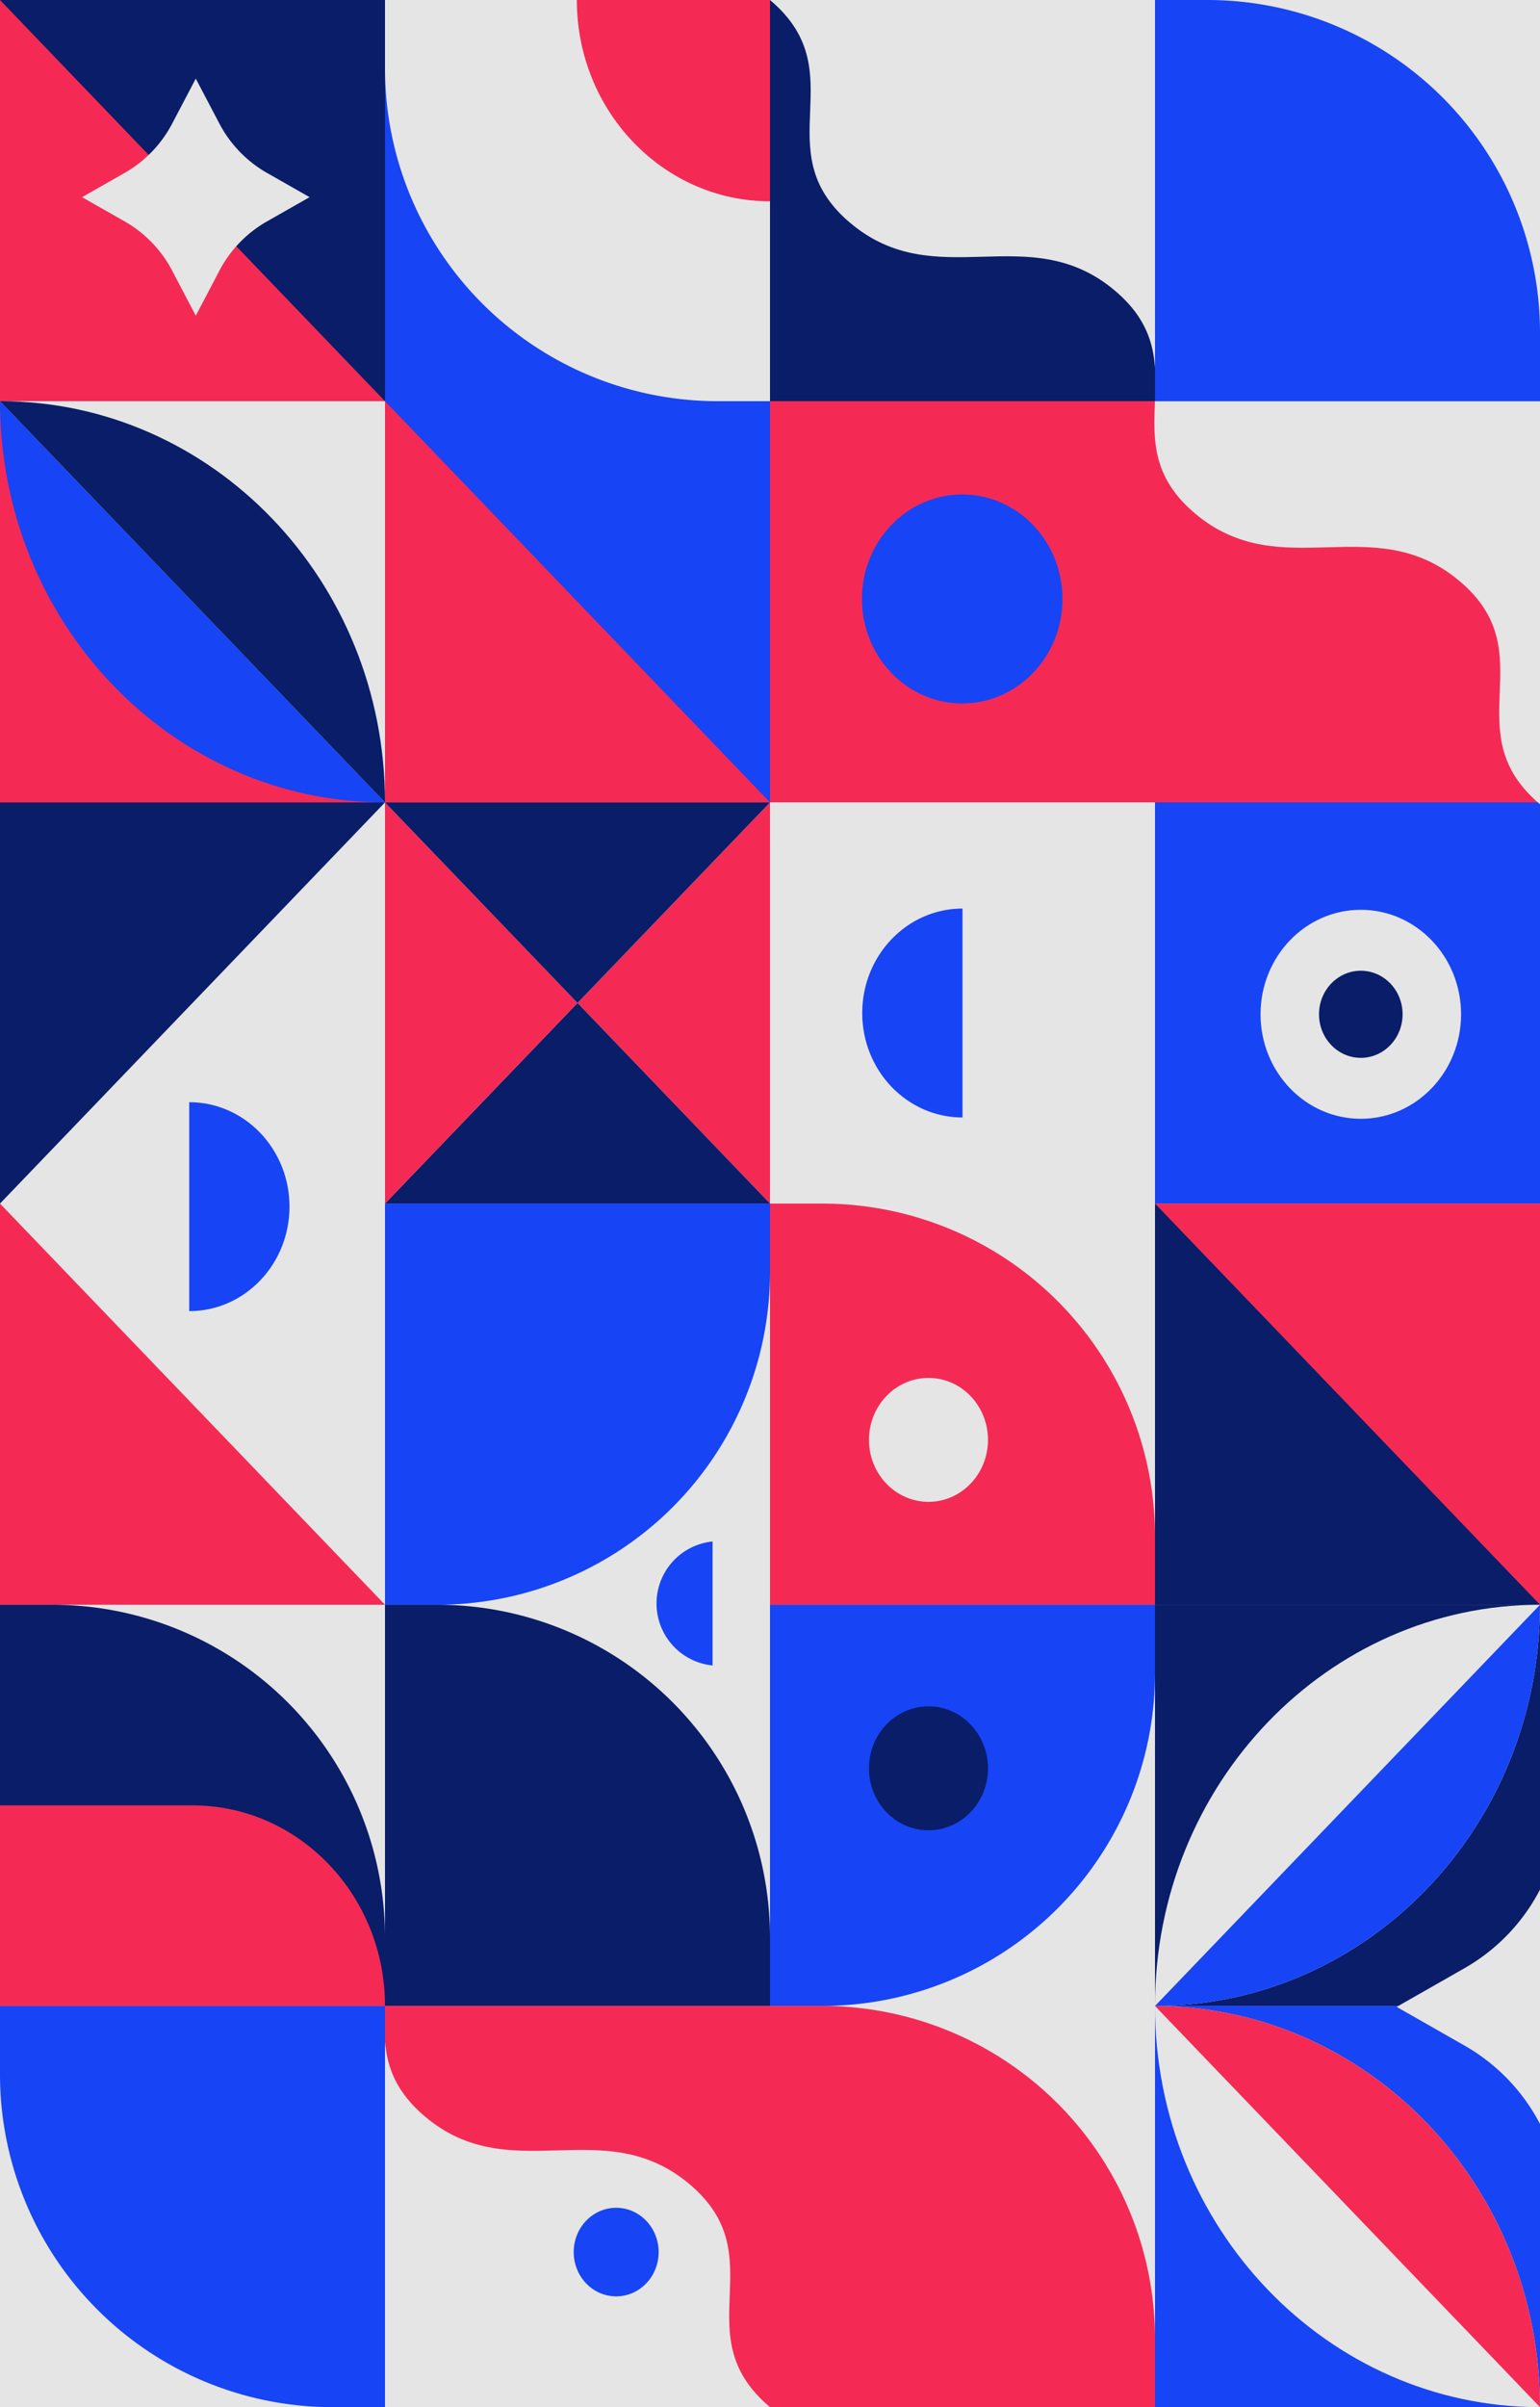 <svg xmlns="http://www.w3.org/2000/svg" viewBox="0 0 272 425"><defs><style>.cls-1{fill:#e5e5e5;}.cls-2{fill:#1744f4;}.cls-3{fill:#f42a55;}.cls-4{fill:#091d68;}</style></defs><title>geomatric</title><g id="BACKGROUND"><rect class="cls-1" x="-76.5" y="76.5" width="425" height="272" transform="translate(348.5 76.5) rotate(90)"/></g><g id="OBJECTS"><rect class="cls-2" x="68" width="68" height="70.83"/><rect class="cls-3" x="202.58" y="72.25" width="70.83" height="68" transform="translate(344.25 -131.75) rotate(90)"/><rect class="cls-2" x="202.58" y="143.08" width="70.83" height="68" transform="translate(415.08 -60.92) rotate(90)"/><rect class="cls-3" x="202.58" y="213.92" width="70.83" height="68" transform="translate(485.92 9.92) rotate(90)"/><rect class="cls-4" x="202.58" y="284.75" width="70.83" height="68" transform="translate(556.75 80.75) rotate(90)"/><rect class="cls-2" x="202.58" y="355.58" width="70.83" height="68" transform="translate(627.58 151.58) rotate(90)"/><rect class="cls-4" x="134.58" y="1.42" width="70.83" height="68" transform="translate(205.42 -134.58) rotate(90)"/><rect class="cls-3" x="134.58" y="72.25" width="70.83" height="68" transform="translate(276.25 -63.75) rotate(90)"/><rect class="cls-1" x="134.58" y="143.08" width="70.83" height="68" transform="translate(347.08 7.08) rotate(90)"/><path class="cls-3" d="M193.35,213.92h12.07a0,0,0,0,1,0,0v68a0,0,0,0,1,0,0H134.58a0,0,0,0,1,0,0v-9.24a58.76,58.76,0,0,1,58.76-58.76Z" transform="translate(417.92 77.92) rotate(90)"/><path class="cls-2" d="M134.58,284.75h12.07a58.76,58.76,0,0,1,58.76,58.76v9.24a0,0,0,0,1,0,0H134.58a0,0,0,0,1,0,0v-68A0,0,0,0,1,134.58,284.75Z" transform="translate(488.75 148.75) rotate(90)"/><path class="cls-3" d="M193.35,355.58h12.07a0,0,0,0,1,0,0v68a0,0,0,0,1,0,0H134.58a0,0,0,0,1,0,0v-9.24A58.76,58.76,0,0,1,193.35,355.58Z" transform="translate(559.58 219.58) rotate(90)"/><path class="cls-1" d="M66.58,1.42h70.83a0,0,0,0,1,0,0v9.24A58.76,58.76,0,0,1,78.65,69.42H66.58a0,0,0,0,1,0,0v-68A0,0,0,0,1,66.58,1.42Z" transform="translate(137.42 -66.58) rotate(90)"/><rect class="cls-2" x="66.58" y="72.25" width="70.83" height="68" transform="translate(208.25 4.25) rotate(90)"/><path class="cls-2" d="M66.58,213.92H78.65a58.76,58.76,0,0,1,58.76,58.76v9.24a0,0,0,0,1,0,0H66.58a0,0,0,0,1,0,0v-68A0,0,0,0,1,66.58,213.92Z" transform="translate(349.92 145.92) rotate(90)"/><path class="cls-4" d="M125.35,284.75h12.07a0,0,0,0,1,0,0v68a0,0,0,0,1,0,0H66.58a0,0,0,0,1,0,0v-9.24A58.76,58.76,0,0,1,125.35,284.75Z" transform="translate(420.75 216.75) rotate(90)"/><rect class="cls-3" x="66.58" y="355.58" width="70.83" height="68" transform="translate(491.58 287.58) rotate(90)"/><rect class="cls-4" width="68" height="70.83"/><rect class="cls-4" y="70.83" width="68" height="70.83"/><rect class="cls-4" x="-1.42" y="143.08" width="70.83" height="68" transform="translate(211.08 143.08) rotate(90)"/><rect class="cls-3" x="-1.42" y="213.92" width="70.83" height="68" transform="translate(281.92 213.92) rotate(90)"/><path class="cls-4" d="M57.35,284.75H69.42a0,0,0,0,1,0,0v68a0,0,0,0,1,0,0H-1.42a0,0,0,0,1,0,0v-9.24A58.76,58.76,0,0,1,57.35,284.75Z" transform="translate(352.75 284.75) rotate(90)"/><rect class="cls-1" x="-1.42" y="355.58" width="70.83" height="68" transform="translate(423.58 355.58) rotate(90)"/><path class="cls-2" d="M-1.42,355.58H69.42a0,0,0,0,1,0,0v9.24a58.76,58.76,0,0,1-58.76,58.76H-1.42a0,0,0,0,1,0,0v-68A0,0,0,0,1-1.42,355.58Z" transform="translate(423.58 355.58) rotate(90)"/><ellipse class="cls-1" cx="163.99" cy="254.22" rx="10.51" ry="10.94"/><path class="cls-2" d="M125.86,294.05a11,11,0,0,1,0-21.89Z"/><ellipse class="cls-4" cx="163.99" cy="312.21" rx="10.51" ry="10.94"/><ellipse class="cls-2" cx="169.95" cy="105.75" rx="17.71" ry="18.45"/><ellipse class="cls-1" cx="240.35" cy="179.08" rx="17.71" ry="18.45"/><ellipse class="cls-4" cx="240.35" cy="179.08" rx="7.38" ry="7.69"/><path class="cls-2" d="M170,197.3c-9.78,0-17.71-8.26-17.71-18.44s7.93-18.45,17.71-18.45Z"/><polygon class="cls-3" points="136 141.67 0 141.67 0 0 136 141.67"/><path class="cls-2" d="M68,141.67h0C30.44,141.67,0,110,0,70.83H68Z"/><polygon class="cls-1" points="68 283.33 0 212.5 68 141.67 68 283.33"/><path class="cls-1" d="M136,0c15.23,12.83-1.05,26.54,14.17,39.36s31.51-.88,46.73,11.94-1.05,26.54,14.17,39.36,31.51-.88,46.73,11.94S256.75,129.14,272,142V0Z"/><path class="cls-1" d="M121.8,385.64c-15.22-12.83-31.5.88-46.73-11.94-5.13-4.33-6.68-8.75-7.07-13.21V425h68C120.75,412.17,137,398.46,121.8,385.64Z"/><path class="cls-2" d="M261.35,1.42h12.07a0,0,0,0,1,0,0v68a0,0,0,0,1,0,0H202.58a0,0,0,0,1,0,0V60.18A58.76,58.76,0,0,1,261.35,1.42Z" transform="translate(273.42 -202.58) rotate(90)"/><polygon class="cls-3" points="136 212.5 136 212.5 136 141.67 102 177.08 136 212.5"/><polygon class="cls-4" points="68 212.5 136 212.5 102 177.08 68 212.5"/><polygon class="cls-3" points="102 177.08 68 141.67 68 212.5 102 177.08"/><polygon class="cls-4" points="136 141.67 68 141.67 68 141.67 102 177.08 136 141.67"/><path class="cls-3" d="M68,354.17h0c0-19.56-15.22-35.42-34-35.42H0v35.42Z"/><path class="cls-2" d="M33.42,194.6c9.78,0,17.71,8.25,17.71,18.44s-7.93,18.45-17.71,18.45Z"/><polygon class="cls-4" points="272 283.33 204 212.5 204 283.33 272 283.33"/><path class="cls-1" d="M272,283.33h0c-37.56,0-68,31.72-68,70.84h0C241.56,354.17,272,322.45,272,283.33Z"/><path class="cls-1" d="M272,425h0c-37.56,0-68-31.71-68-70.83h0C241.56,354.17,272,385.88,272,425Z"/><polygon class="cls-1" points="68 141.67 0 70.83 68 70.83 68 141.67"/><path class="cls-4" d="M68,141.67,0,70.83C37.55,70.83,68,102.55,68,141.67Z"/><ellipse class="cls-2" cx="108.83" cy="397.62" rx="7.5" ry="7.82"/><path class="cls-2" d="M204,354.17c37.55,0,68-31.72,68-70.84h0l-68,70.84h0Z"/><path class="cls-3" d="M204,354.17c37.55,0,68,31.71,68,70.83h0l-68-70.83h0Z"/><path class="cls-3" d="M136,35.54c-18.84,0-34.12-15.91-34.12-35.54H136Z"/><path class="cls-1" d="M30.42,21.8l4.16-7.92,4.16,7.92a21.56,21.56,0,0,0,8.33,8.68l7.61,4.33-7.61,4.33a21.48,21.48,0,0,0-8.33,8.67l-4.16,7.93-4.16-7.93a21.39,21.39,0,0,0-8.32-8.67l-7.61-4.33,7.61-4.33A21.48,21.48,0,0,0,30.42,21.8Z"/><path class="cls-1" d="M272,375a34,34,0,0,0-13.23-13.78l-12.09-6.89,12.09-6.89A34,34,0,0,0,272,333.62"/></g></svg>